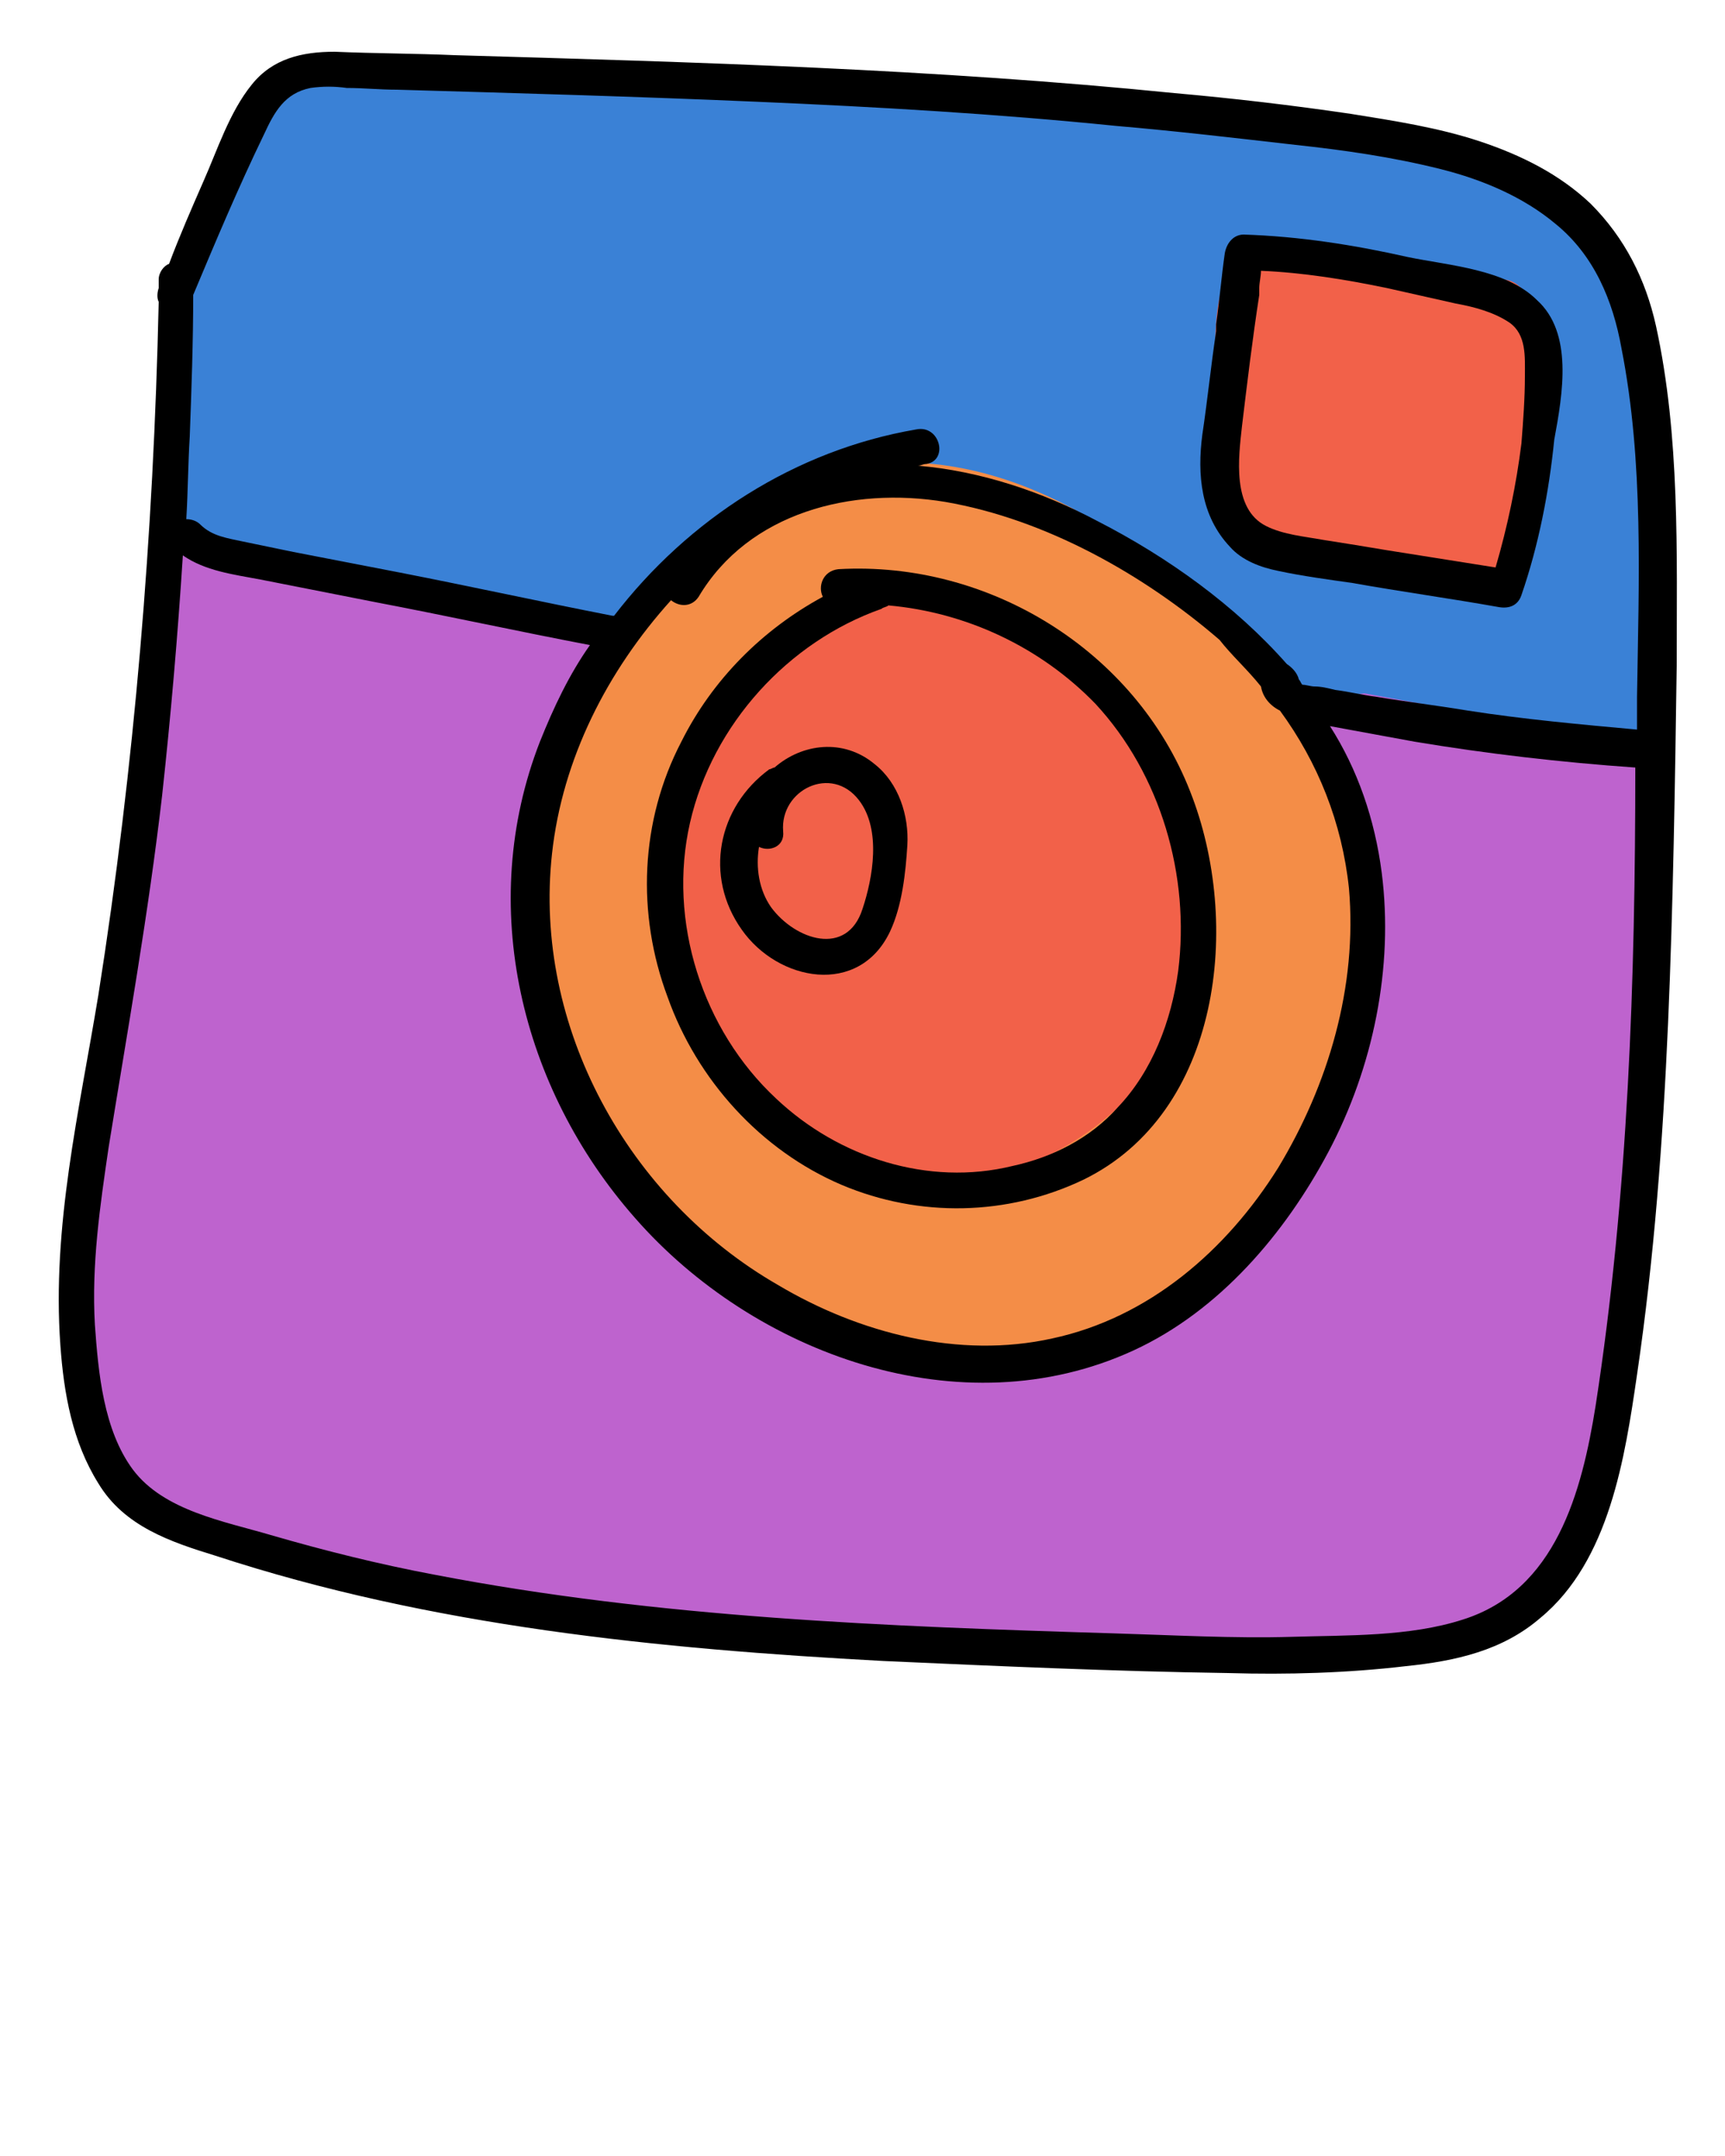 <svg version="1.1" id="Calque_1" xmlns="http://www.w3.org/2000/svg" xmlns:xlink="http://www.w3.org/1999/xlink" x="0px" y="0px" viewBox="0 0 100 125" style="enable-background:new 0 0 100 125;" xml:space="preserve"><style type="text/css">
	.st0{fill:#3A81D6;}
	.st1{fill:#BE63CE;}
	.st2{fill:#F48D47;}
	.st3{fill:#F26149;}
</style><g id="Calque_2_1_"><path class="st0" d="M14.5,7.5c-2.3,2.8-3.2,6.5-4,10.1c-1.5,6.8,0.1,9.3,0,17.2c0,2.8-1.2,8.9-3.4,20.9c-1,5.1-1.9,9.6-2.3,16.2
		c-0.6,8.4,0.3,10.5,1,11.7c1.4,2.5,4,4.5,13.7,7.1c7.5,2,15.2,3.3,26.4,4.1c14.2,1.1,11.5-0.2,19.5,0.8c4.5,0.6,10.5,1.7,17.7,0
		c2.1-0.5,4.3-1.3,6.3-3.1c2.6-2.6,3.3-5.8,3.6-7.9c2-11.4,2.5-19.8,2.5-19.8c0.5-9.1,0.7-13.8,0.8-19c0.1-6.5-0.1-1.8-0.2-15.5
		c0-3.9,0-6.9-1.2-10.9c-0.7-2.6-1.6-5.5-4.1-7.8c-2.8-2.5-6.2-2.9-7.9-3.1c-24.8-3-20.1-3-23.4-3C29.1,5.8,20.2,0.7,14.5,7.5z"></path><path class="st1" d="M10.4,31.3l24.4,5.1l-3.1,10.7L31,54.4L35.4,68l8.5,7.4l13.3,3.5l11.2-3.5l9.8-12.9l0.9-10.9l-3.6-11l3.6-0.4
		l17,3.1l0.1,4.7l-2.4,31.5L90.6,91l-4.9,3.9l-13.8,0.8c0,0-21.4-0.8-23.7-0.8s-25.9-3.4-25.9-3.4L8,88.2L4.5,76.1l2-16.7L10.4,31.3
		z"></path><path class="st2" d="M48.5,27.2C39.4,29.1,34.9,37.4,34,39.3c-3.8,7.2-2.9,14.1-2.5,16.4c0.5,3,2.2,11.4,9.9,17.4
		c1.9,1.5,8.1,6.3,16.6,5.5C70,77.5,75.8,66.1,76.3,65c4.1-8.4,1.9-16.3,1.3-18.2c-2.1-6.7-6.4-10.6-8.5-12.4
		C66.2,31.9,58.3,25.1,48.5,27.2z"></path><path class="st3" d="M51.5,34.3c-4.5,0.6-7.3,3.6-8.3,4.6c-4.9,5.2-4.4,12-4.3,13.4c0.5,5.6,4,14.4,12.6,16
		c7.3,1.4,14.5-3.2,17.2-9.6c3.3-8-1.8-15.3-2.6-16.5C65.3,41.2,59.5,33.3,51.5,34.3z"></path><path class="st3" d="M72.4,14.6c-2.5,1.4-2.1,5.7-1.5,12.9c0.1,1.2,0.3,2.6,1.3,3.6c1.2,1.2,2.7,1.1,4.8,1.3
		c6.5,0.7,8.7,3,10.2,1.7c0.7-0.6,0.3-1.1,0.8-4.3c0.7-4.7,1.6-5.3,1.5-8.3c0-1-0.2-4.5-1.9-5.2c-0.8-0.3-1.3,0.3-2.8,0.4
		c-1.9,0.2-3.1-0.7-4.6-1.3C79.4,15.1,74.9,13.2,72.4,14.6z"></path></g><g id="Calque_1_1_"><g><path d="M96,18.9c-0.6-2.7-1.8-5.1-3.8-7.1c-1.8-1.7-4-2.8-6.4-3.6s-5-1.2-7.5-1.6c-3.4-0.5-6.8-0.9-10.2-1.2
			C54.2,4,40.3,3.6,26.4,3.2c-2.3-0.1-4.7-0.1-7-0.2c-1.9,0-3.6,0.4-4.8,1.9c-1.3,1.6-2,3.8-2.8,5.6c-0.7,1.6-1.4,3.2-2,4.8
			c-0.3,0.1-0.6,0.5-0.6,0.9c0,0.2,0,0.4,0,0.5l0,0c-0.1,0.3-0.1,0.6,0,0.8C8.9,31,7.8,44.4,5.7,57.7C4.6,64.4,3,71.1,3.5,78
			c0.2,2.8,0.7,5.6,2.2,8c1.5,2.5,4.2,3.4,6.8,4.2c12.5,4.1,25.7,5.4,38.7,6.1c6.7,0.3,13.3,0.6,20,0.7c3.4,0.1,6.9,0,10.3-0.4
			c2.9-0.3,5.6-0.9,7.8-2.8c4-3.3,4.9-9.3,5.6-14.1c1-6.8,1.5-13.6,1.8-20.4c0.3-6.9,0.4-13.8,0.5-20.7C97.2,32.1,97.4,25.3,96,18.9
			z M11,25.3c0.1-2.7,0.2-5.5,0.2-8.2c1.3-3.1,2.6-6.2,4.1-9.3c0.6-1.3,1.2-2.4,2.7-2.7c0.7-0.1,1.4-0.1,2.1,0c1,0,1.9,0.1,2.9,0.1
			c7,0.2,14,0.4,20.9,0.7c7,0.3,13.9,0.7,20.8,1.4c3.5,0.3,6.9,0.7,10.4,1.1c2.8,0.3,5.6,0.7,8.4,1.4c2.4,0.6,4.8,1.6,6.7,3.2
			c2.2,1.8,3.3,4.4,3.8,7.2c1.3,6.6,1,13.5,0.9,20.2c0,0.6,0,1.3,0,1.9c-3.3-0.3-6.6-0.6-9.8-1.1c-1.8-0.3-3.5-0.5-5.3-0.8
			c-0.8-0.1-1.6-0.3-2.4-0.4c-0.4-0.1-0.8-0.2-1.2-0.2c-0.2,0-0.5-0.1-0.7-0.1c-0.1-0.1-0.1-0.2-0.2-0.3c-0.1-0.4-0.4-0.7-0.7-0.9
			c-3-3.4-6.9-6.2-11-8.3c-3.2-1.7-6.8-2.9-10.4-3.2c0.2,0,0.3-0.1,0.5-0.1c1.3-0.2,0.8-2.3-0.6-2c-7,1.2-13.2,5.2-17.5,10.8h-0.1
			c-4.1-0.8-8.2-1.7-12.3-2.5c-2.1-0.4-4.1-0.8-6.2-1.2c-1-0.2-1.9-0.4-2.9-0.6c-0.9-0.2-1.8-0.3-2.5-1c-0.2-0.2-0.5-0.3-0.8-0.3
			C10.9,28.4,10.9,26.9,11,25.3z M73.1,39.8c0.1,0.6,0.5,1.1,1.1,1.4c2.2,3,3.6,6.5,4,10.3c0.5,5.7-1.2,11.4-4.1,16.2
			c-3,4.8-7.5,8.7-13.1,9.9c-5.4,1.2-11.2-0.3-15.9-3.1c-8.7-5-14.2-15-13.1-25c0.6-5.5,3.2-10.6,6.9-14.7c0.5,0.4,1.2,0.4,1.6-0.2
			c2.9-4.9,8.9-6.4,14.3-5.5c5.8,1,11.5,4.2,15.9,8C71.4,38,72.3,38.8,73.1,39.8z M92.5,81.5c-0.8,5-2.3,10.7-7.7,12.4
			c-3.1,1-6.7,0.9-9.9,1c-3.4,0.1-6.9-0.1-10.3-0.2c-13.2-0.4-26.4-0.9-39.4-3.4c-3.2-0.6-6.4-1.4-9.5-2.3c-2.7-0.8-6.2-1.4-8-3.8
			c-1.7-2.3-2-5.6-2.2-8.4c-0.2-3.5,0.3-6.9,0.8-10.3C7.4,59.7,8.6,53,9.4,46.1c0.5-4.6,0.9-9.2,1.2-13.9c1.3,0.9,2.9,1.1,4.5,1.4
			l6.6,1.3c4.2,0.8,8.3,1.7,12.5,2.5C33,39.1,32.1,41,31.3,43c-3.7,9.5-1.1,20.1,5.5,27.6c6.9,7.9,18.9,12.3,28.9,7.7
			c5-2.3,8.8-6.8,11.3-11.5c2.6-4.9,3.8-10.7,3.1-16.2c-0.4-3.1-1.4-6-3-8.5c1.6,0.3,3.3,0.6,4.9,0.9c4.2,0.7,8.5,1.2,12.8,1.5
			C94.8,56.8,94.4,69.2,92.5,81.5z"></path><path d="M69,45.9C65.8,37.7,57.3,32.5,48.6,33c-0.9,0.1-1.2,1-0.9,1.6c-3.5,1.9-6.4,4.8-8.2,8.4c-2.4,4.6-2.6,10-0.8,14.8
			c1.7,4.8,5.4,8.9,10.1,10.9c4.5,1.9,9.6,1.8,14-0.3C70.8,64.5,72,53.5,69,45.9z M68.3,56.3c-0.4,2.9-1.5,5.8-3.5,7.9
			c-1.6,1.8-3.8,2.9-6.1,3.4c-4.9,1.2-10.1-0.5-13.7-3.9c-4.3-4-6.3-10.3-5-16s5.7-10.5,11.1-12.4c0.1-0.1,0.3-0.1,0.4-0.2
			c4.5,0.4,8.8,2.4,12,5.7C67.3,44.9,69,50.8,68.3,56.3z"></path><path d="M50.7,44.3c-1.8-1.5-4.2-1.2-5.8,0.2c-0.1,0-0.2,0.1-0.3,0.1c-3,2.2-3.8,6.2-1.6,9.3c2.1,3,6.8,3.9,8.6,0.1
			c0.7-1.5,0.9-3.4,1-5C52.7,47.3,52.1,45.4,50.7,44.3z M50,52.7c-0.9,2.8-3.9,1.8-5.3-0.1c-0.7-1-0.9-2.3-0.7-3.5
			c0.6,0.3,1.5,0,1.4-0.9c-0.2-2.4,2.8-3.9,4.4-1.8C51.1,48.1,50.6,50.9,50,52.7z"></path><path d="M89.1,17.4c-1.8-1.8-5.1-2-7.5-2.5c-3.1-0.7-6.3-1.2-9.5-1.3c-0.6,0-1,0.5-1.1,1.1c-0.2,1.4-0.3,2.7-0.5,4.1
			c0,0.2,0,0.3,0,0.4c-0.3,2-0.5,4-0.8,6c-0.3,2.3-0.1,4.7,1.6,6.5c0.7,0.8,1.8,1.2,2.8,1.4c1.4,0.3,2.9,0.5,4.3,0.7
			c2.8,0.5,5.7,0.9,8.5,1.4c0.6,0.1,1.1-0.1,1.3-0.7c1-2.9,1.6-6,1.9-9C90.6,22.8,91.2,19.3,89.1,17.4z M88.4,21.8
			c0,1.3-0.1,2.6-0.2,3.9c-0.3,2.4-0.8,4.8-1.5,7.2l-6.3-1c-1.2-0.2-2.4-0.4-3.7-0.6c-1.1-0.2-2.3-0.3-3.3-0.8c-2-1-1.6-4-1.4-5.8
			c0.3-2.5,0.6-5,1-7.6c0-0.2,0-0.3,0-0.4c0-0.3,0.1-0.7,0.1-1c2.4,0.1,4.9,0.5,7.3,1c1.3,0.3,2.7,0.6,4,0.9
			c1.1,0.2,2.2,0.5,3.1,1.1C88.5,19.4,88.4,20.7,88.4,21.8z"></path></g></g></svg>